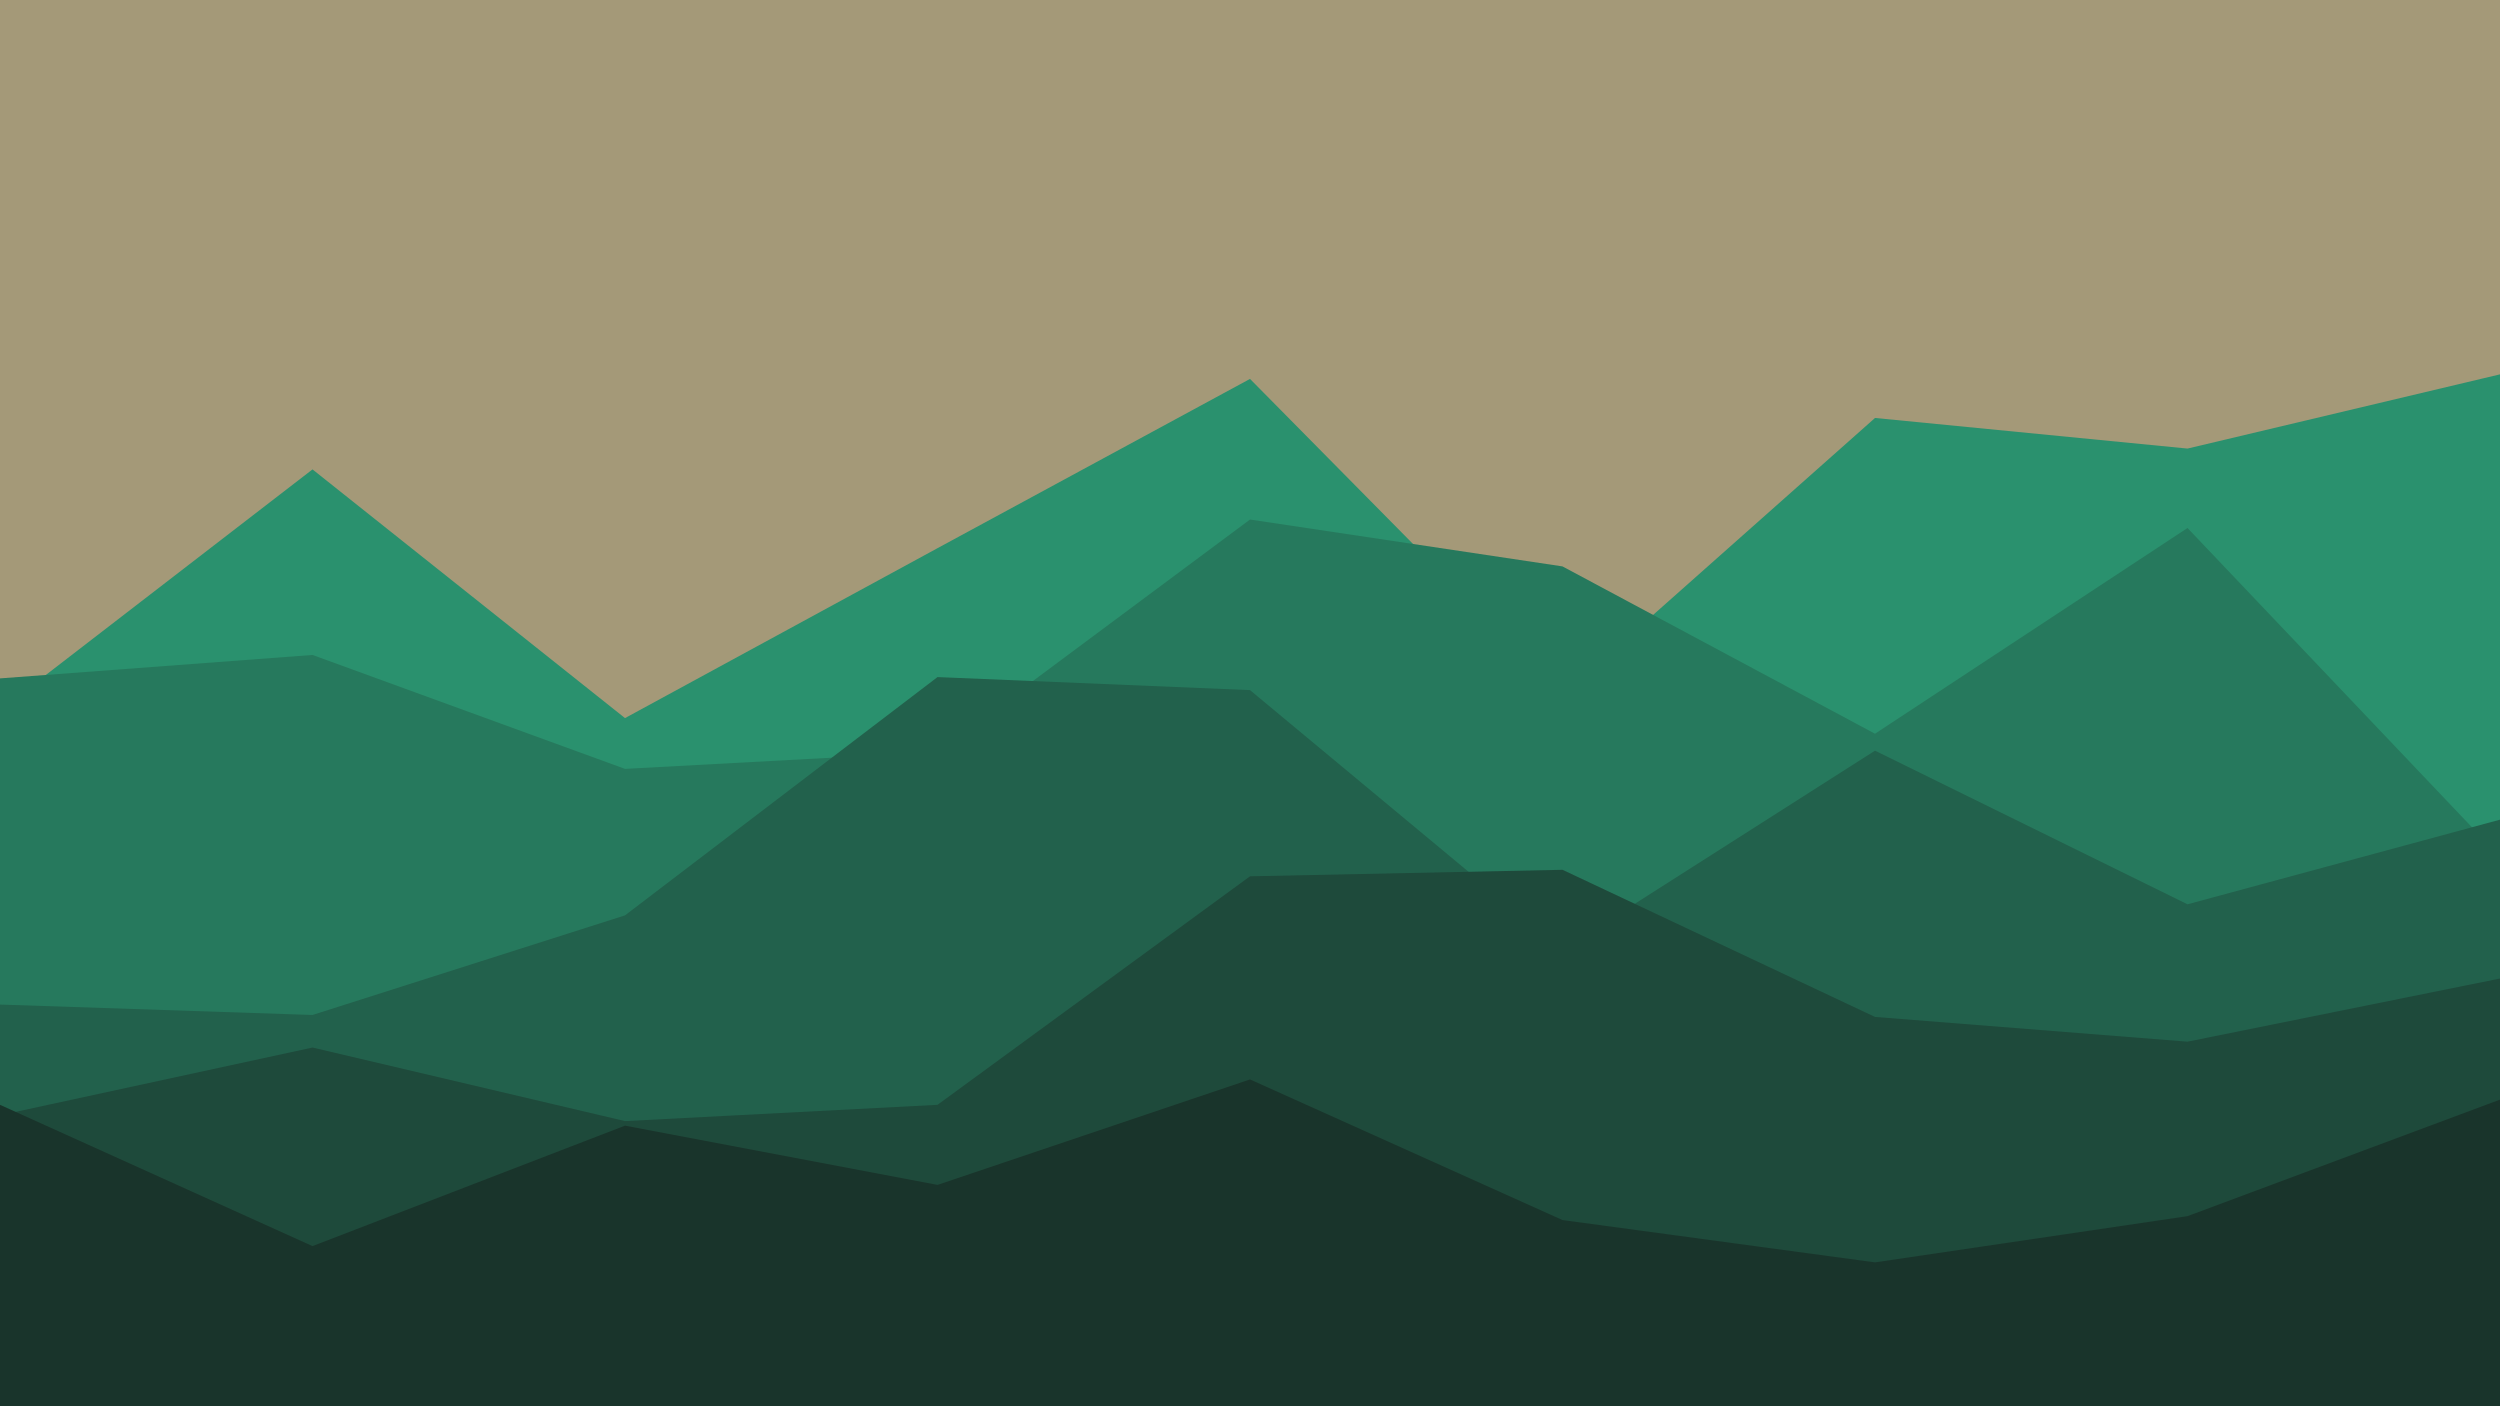 <svg id="visual" viewBox="0 0 3840 2160" width="3840" height="2160" xmlns="http://www.w3.org/2000/svg" xmlns:xlink="http://www.w3.org/1999/xlink" version="1.1"><rect x="0" y="0" width="3840" height="2160" fill="#A49978"></rect><path d="M0 1091L480 721L960 1103L1440 842L1920 582L2400 1068L2880 642L3360 689L3840 575L3840 2161L3360 2161L2880 2161L2400 2161L1920 2161L1440 2161L960 2161L480 2161L0 2161Z" fill="#2a916e"></path><path d="M0 1042L480 1006L960 1181L1440 1155L1920 798L2400 870L2880 1127L3360 811L3840 1316L3840 2161L3360 2161L2880 2161L2400 2161L1920 2161L1440 2161L960 2161L480 2161L0 2161Z" fill="#26795d"></path><path d="M0 1543L480 1559L960 1406L1440 1040L1920 1060L2400 1459L2880 1153L3360 1389L3840 1259L3840 2161L3360 2161L2880 2161L2400 2161L1920 2161L1440 2161L960 2161L480 2161L0 2161Z" fill="#22614c"></path><path d="M0 1713L480 1609L960 1722L1440 1697L1920 1346L2400 1336L2880 1562L3360 1600L3840 1503L3840 2161L3360 2161L2880 2161L2400 2161L1920 2161L1440 2161L960 2161L480 2161L0 2161Z" fill="#1e4a3b"></path><path d="M0 1697L480 1914L960 1729L1440 1820L1920 1658L2400 1874L2880 1939L3360 1868L3840 1689L3840 2161L3360 2161L2880 2161L2400 2161L1920 2161L1440 2161L960 2161L480 2161L0 2161Z" fill="#19342b"></path></svg>